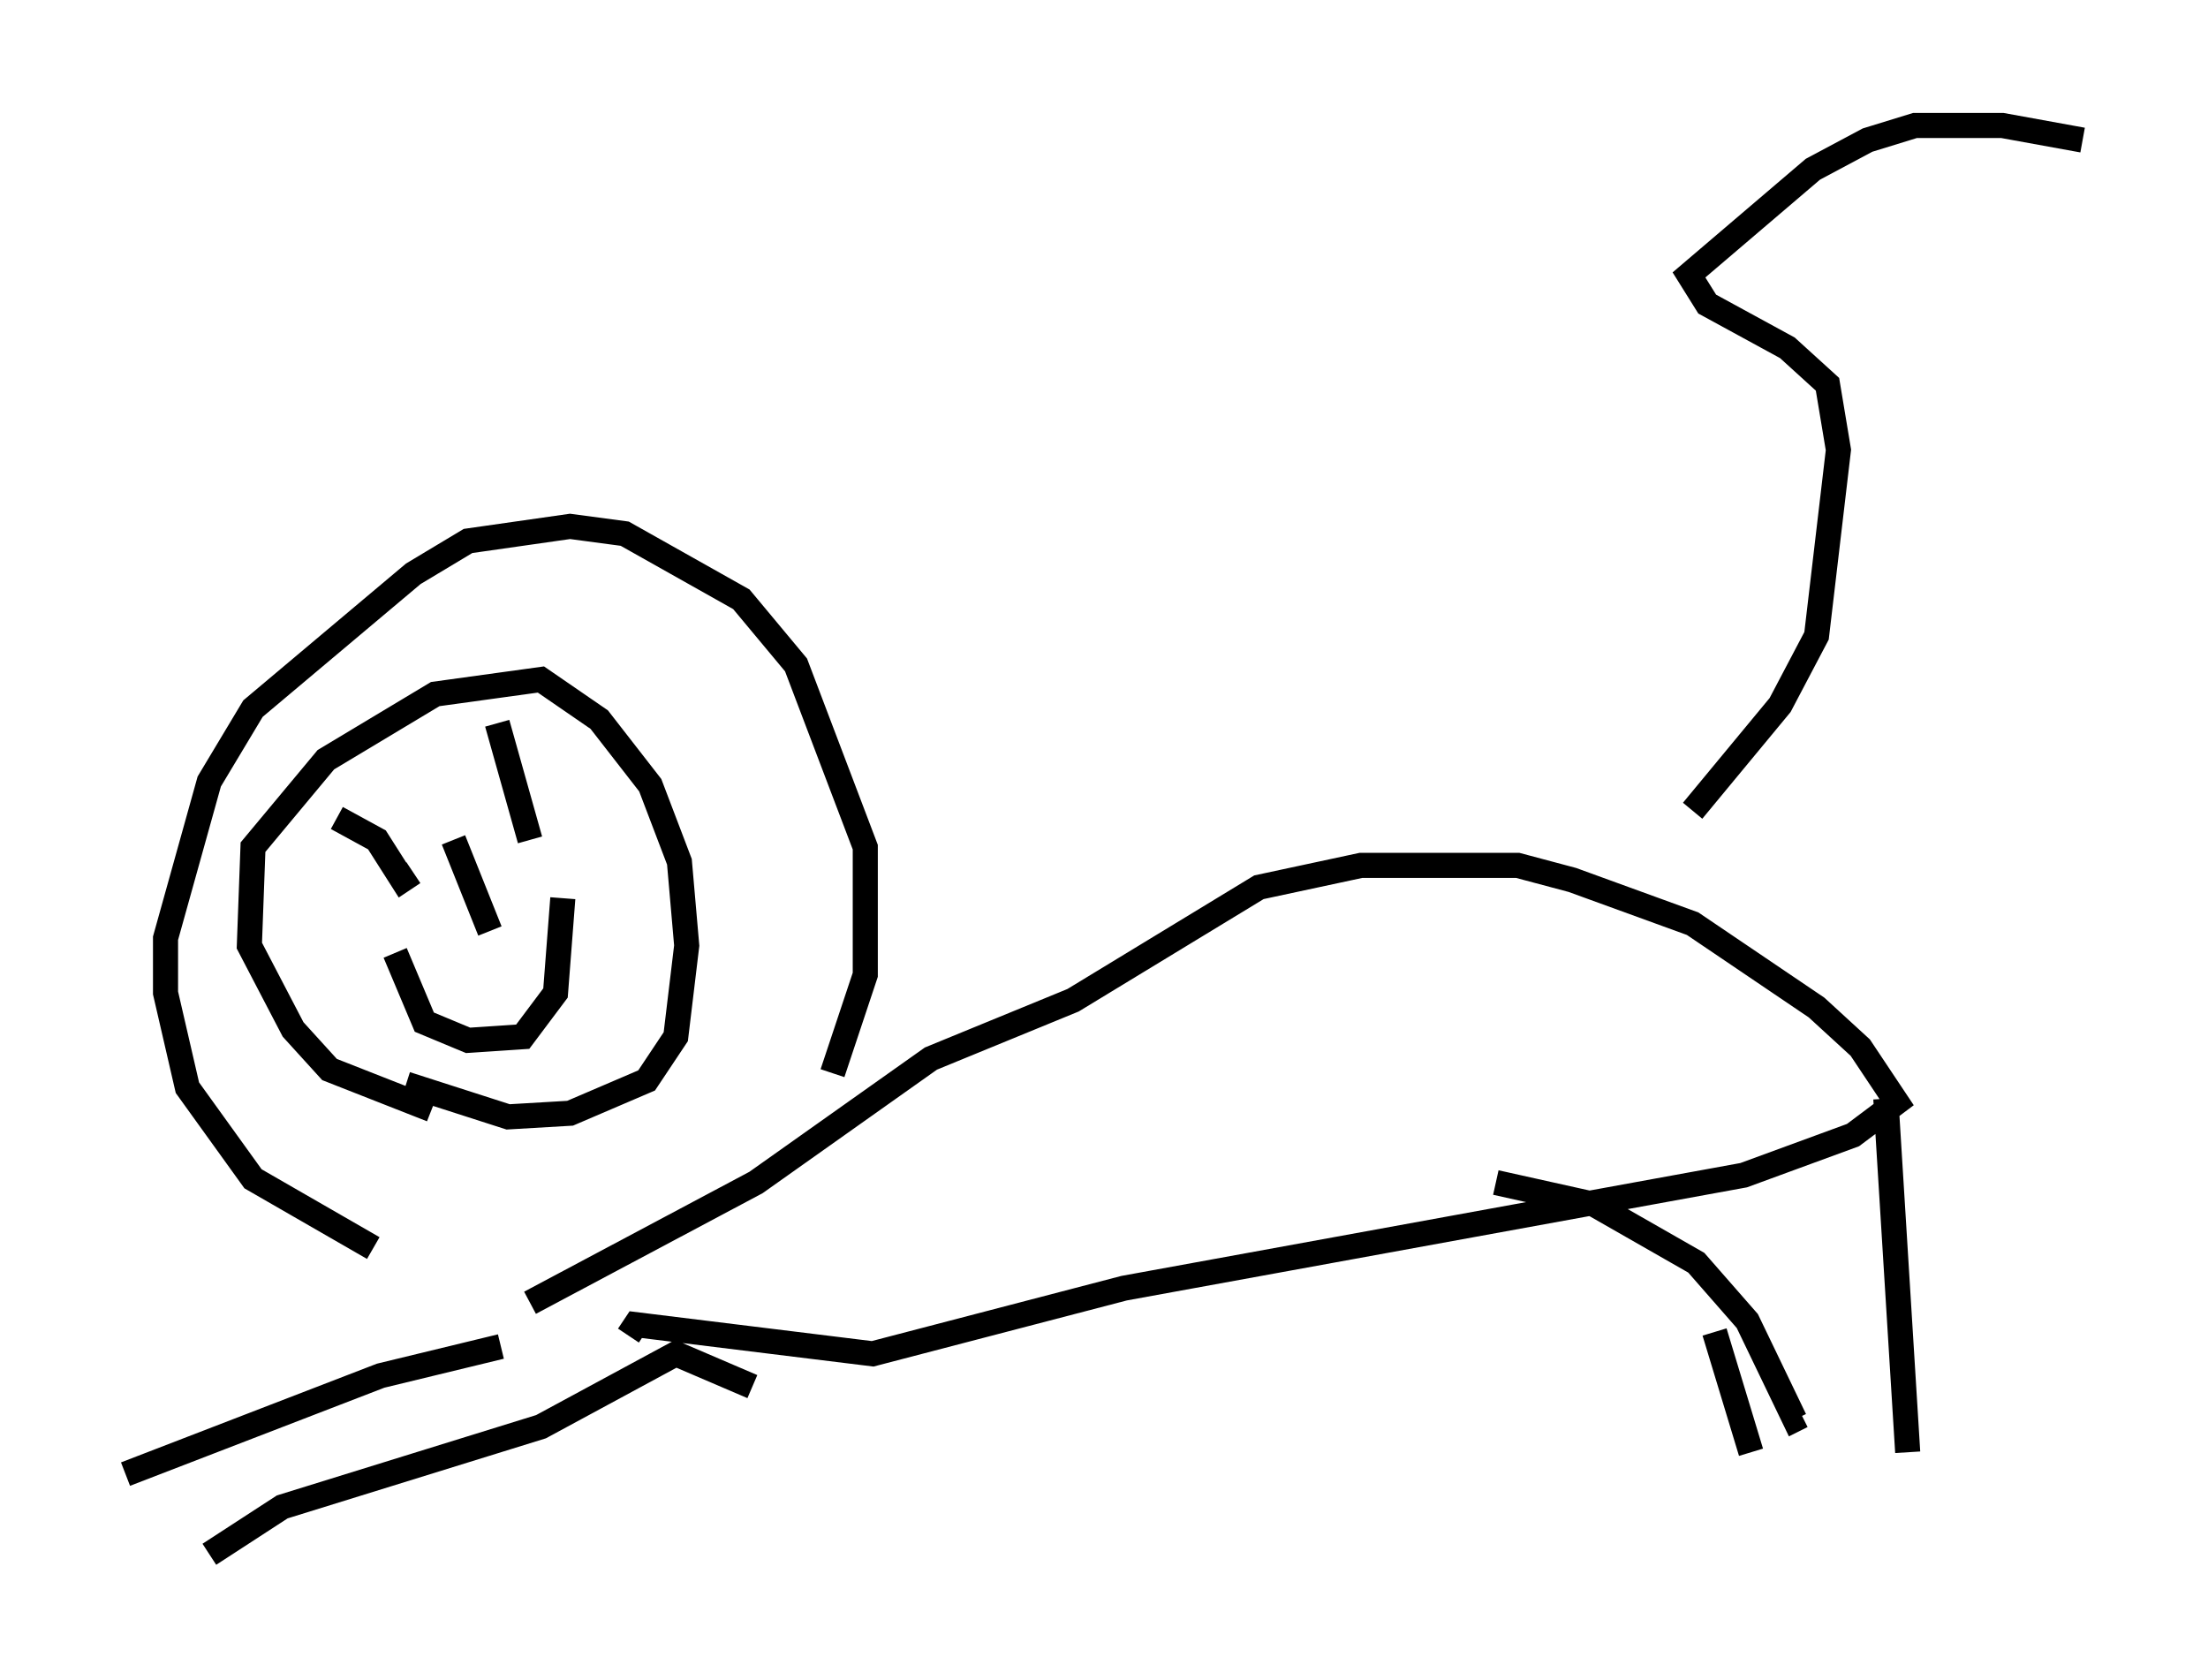 <?xml version="1.0" encoding="utf-8" ?>
<svg baseProfile="full" height="66.938" version="1.1" width="88" xmlns="http://www.w3.org/2000/svg" xmlns:ev="http://www.w3.org/2001/xml-events" xmlns:xlink="http://www.w3.org/1999/xlink"><defs /><rect fill="white" height="66.938" width="88" x="0" y="0" /><path d="M19.961, 50.754 m-5.084, -1.017 l-4.793, -2.76 -2.615, -3.631 l-0.872, -3.777 0.0, -2.179 l1.743, -6.246 1.743, -2.905 l6.391, -5.374 2.179, -1.307 l4.067, -0.581 2.179, 0.291 l4.648, 2.615 2.179, 2.615 l2.76, 7.263 0.0, 5.084 l-1.307, 3.922 m-15.978, 1.453 l-4.067, -1.598 -1.453, -1.598 l-1.743, -3.341 0.145, -3.922 l2.905, -3.486 4.358, -2.615 l4.212, -0.581 2.324, 1.598 l2.034, 2.615 1.162, 3.05 l0.291, 3.341 -0.436, 3.631 l-1.162, 1.743 -3.05, 1.307 l-2.469, 0.145 -4.067, -1.307 m1.888, -9.732 l1.453, 3.631 m-3.777, 0.872 l1.162, 2.76 1.743, 0.726 l2.179, -0.145 1.307, -1.743 l0.291, -3.777 m-9.006, -3.196 l1.598, 0.872 1.017, 1.598 l0.436, -0.291 m3.341, -5.955 l1.307, 4.648 m0.0, 18.447 l9.006, -4.793 6.972, -4.939 l5.665, -2.324 7.408, -4.503 l4.067, -0.872 6.246, 0.0 l2.179, 0.581 4.793, 1.743 l4.939, 3.341 1.743, 1.598 l1.453, 2.179 -1.743, 1.307 l-4.358, 1.598 -24.693, 4.503 l-10.022, 2.615 -9.441, -1.162 l-0.291, 0.436 m42.413, -20.916 l3.486, -4.212 1.453, -2.76 l0.872, -7.408 -0.436, -2.615 l-1.598, -1.453 -3.196, -1.743 l-0.726, -1.162 4.939, -4.212 l2.179, -1.162 1.888, -0.581 l3.486, 0.0 3.196, 0.581 m-53.017, 49.676 l-3.05, -1.307 -5.374, 2.905 l-10.313, 3.196 -2.905, 1.888 m11.62, -8.279 l-4.793, 1.162 -10.168, 3.922 m54.614, -11.62 l3.922, 0.872 4.067, 2.324 l2.034, 2.324 1.888, 3.922 l0.291, -0.145 m3.341, -12.637 l0.872, 14.089 m-7.698, -4.793 l1.453, 4.793 " fill="none" stroke="black" stroke-width="1" /></svg>